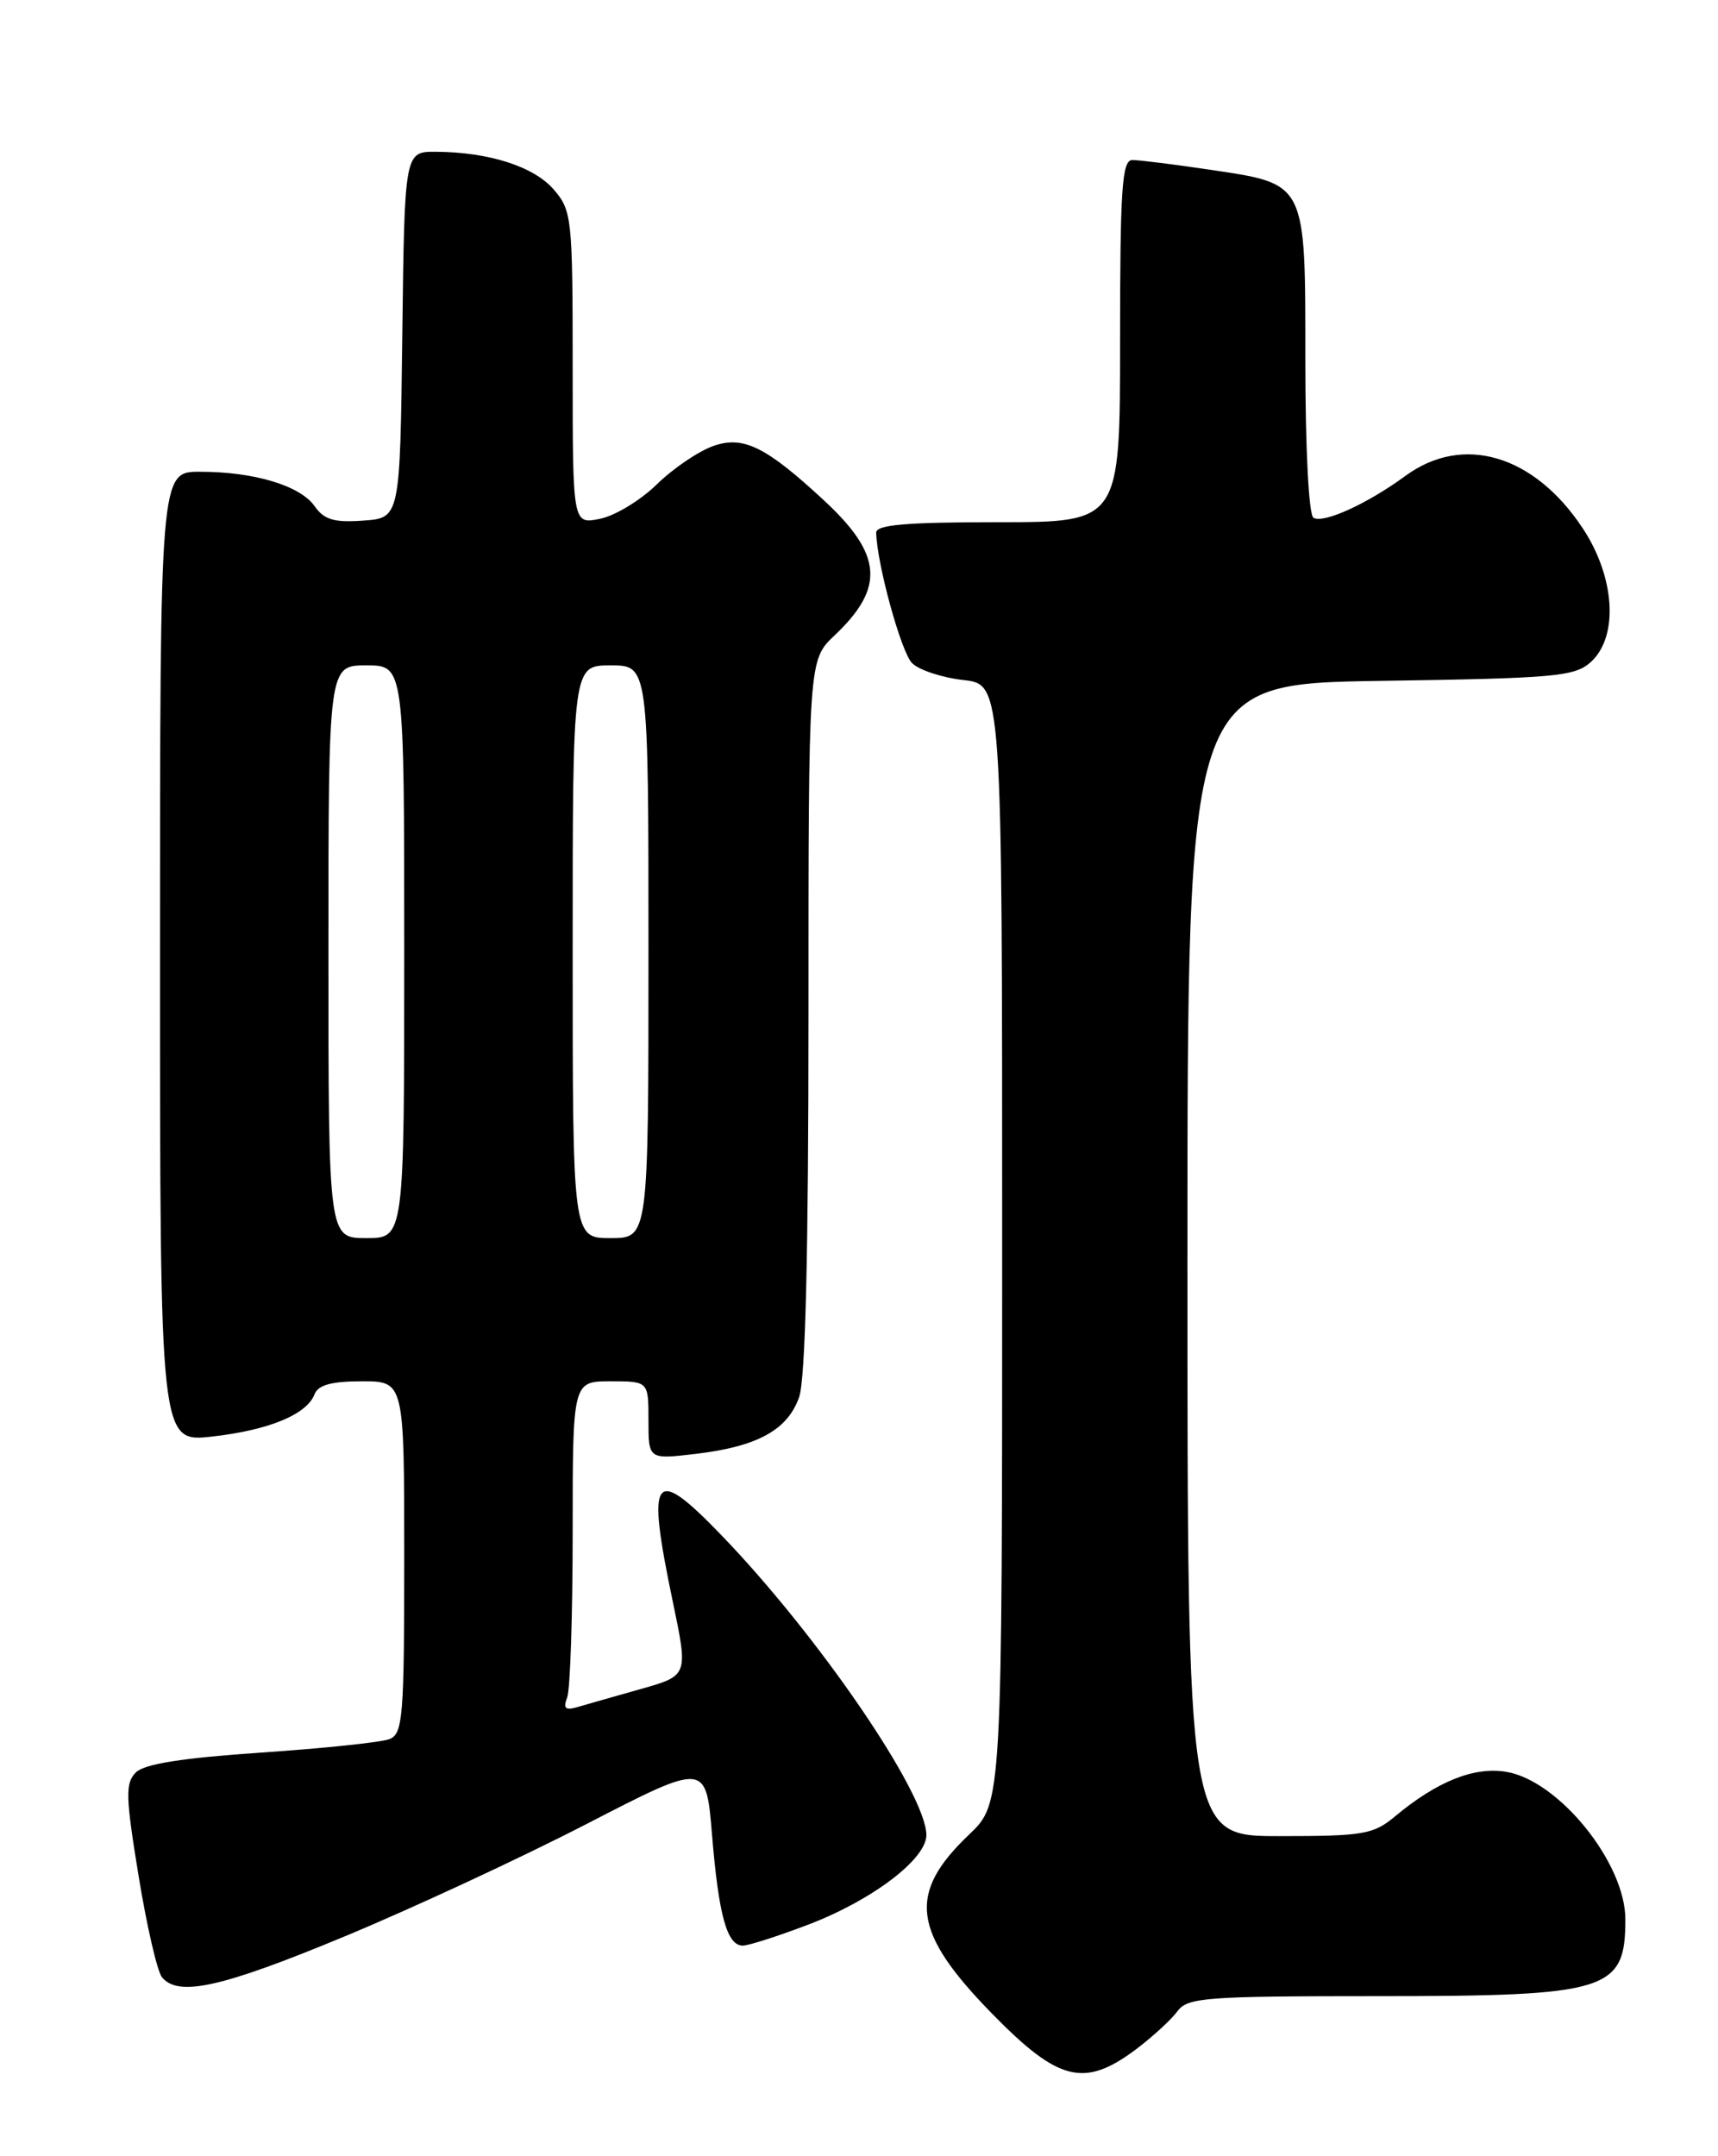 <?xml version="1.0" encoding="UTF-8" standalone="no"?>
<!DOCTYPE svg PUBLIC "-//W3C//DTD SVG 1.1//EN" "http://www.w3.org/Graphics/SVG/1.1/DTD/svg11.dtd" >
<svg xmlns="http://www.w3.org/2000/svg" xmlns:xlink="http://www.w3.org/1999/xlink" version="1.1" viewBox="0 0 204 256">
 <g >
 <path fill="currentColor"
d=" M 134.91 243.30 C 136.88 241.81 139.09 239.78 139.81 238.80 C 141.00 237.16 143.12 237.00 163.61 237.00 C 191.01 237.00 193.00 236.38 193.00 227.88 C 193.00 221.17 185.07 211.37 178.82 210.36 C 175.02 209.74 170.63 211.51 165.67 215.64 C 163.08 217.80 161.94 218.00 151.92 218.00 C 141.00 218.00 141.00 218.00 141.00 149.59 C 141.00 81.19 141.00 81.19 163.90 80.84 C 184.73 80.53 186.98 80.33 188.90 78.60 C 192.22 75.59 191.79 68.53 187.93 62.71 C 182.16 53.99 173.71 51.50 166.90 56.49 C 162.36 59.82 157.13 62.20 155.96 61.47 C 155.41 61.13 155.00 53.27 155.00 42.94 C 155.00 21.45 155.21 21.87 143.60 20.14 C 139.38 19.51 135.26 19.00 134.46 19.00 C 133.23 19.00 133.00 22.32 133.00 40.50 C 133.00 62.00 133.00 62.00 118.50 62.00 C 107.55 62.00 104.01 62.31 104.04 63.25 C 104.14 67.02 107.01 77.44 108.30 78.73 C 109.12 79.55 111.87 80.46 114.40 80.74 C 119.00 81.26 119.00 81.26 119.00 147.67 C 119.00 214.08 119.00 214.08 115.08 217.81 C 107.71 224.82 108.30 229.37 117.83 239.11 C 125.71 247.16 128.77 247.91 134.91 243.30 Z  M 40.87 229.93 C 48.92 226.59 61.88 220.57 69.67 216.55 C 83.84 209.24 83.84 209.24 84.55 217.87 C 85.34 227.45 86.33 231.00 88.20 231.00 C 88.89 231.00 92.40 229.87 96.00 228.50 C 103.57 225.61 110.00 220.73 110.00 217.88 C 110.00 212.96 97.17 194.19 85.64 182.25 C 77.54 173.86 76.72 175.00 79.90 190.22 C 81.72 198.94 81.72 198.94 76.11 200.53 C 73.03 201.40 69.64 202.36 68.60 202.67 C 67.12 203.11 66.84 202.85 67.35 201.53 C 67.71 200.60 68.00 191.77 68.00 181.92 C 68.00 164.00 68.00 164.00 72.50 164.00 C 77.00 164.00 77.00 164.00 77.00 168.64 C 77.00 173.28 77.00 173.28 82.59 172.62 C 89.92 171.76 93.53 169.78 94.89 165.88 C 95.64 163.75 96.00 148.82 96.00 120.54 C 96.00 78.37 96.00 78.37 99.10 75.44 C 105.10 69.76 104.79 65.85 97.84 59.41 C 90.96 53.03 88.27 51.71 84.73 52.94 C 82.96 53.56 79.93 55.61 77.99 57.51 C 76.05 59.41 73.01 61.25 71.23 61.60 C 68.00 62.25 68.00 62.25 68.00 43.68 C 68.00 25.86 67.91 25.01 65.75 22.50 C 63.39 19.77 58.07 18.06 51.77 18.02 C 48.04 18.00 48.04 18.00 47.77 39.75 C 47.50 61.50 47.50 61.50 43.14 61.81 C 39.67 62.06 38.49 61.71 37.36 60.10 C 35.65 57.66 30.19 56.01 23.75 56.01 C 19.00 56.00 19.00 56.00 19.00 113.63 C 19.00 171.26 19.00 171.26 25.19 170.56 C 31.93 169.80 36.43 167.94 37.35 165.54 C 37.77 164.44 39.36 164.00 42.97 164.00 C 48.00 164.00 48.00 164.00 48.00 184.89 C 48.00 203.86 47.84 205.85 46.25 206.48 C 45.29 206.86 38.44 207.58 31.04 208.08 C 21.64 208.72 17.14 209.43 16.13 210.44 C 14.87 211.70 14.91 213.28 16.45 222.69 C 17.42 228.64 18.67 234.06 19.23 234.75 C 21.16 237.12 26.30 235.98 40.87 229.93 Z  M 39.00 113.00 C 39.00 79.00 39.00 79.00 43.50 79.00 C 48.00 79.00 48.00 79.00 48.00 113.00 C 48.00 147.00 48.00 147.00 43.50 147.00 C 39.00 147.00 39.00 147.00 39.00 113.00 Z  M 68.00 113.00 C 68.00 79.00 68.00 79.00 72.50 79.00 C 77.00 79.00 77.00 79.00 77.00 113.00 C 77.00 147.00 77.00 147.00 72.50 147.00 C 68.00 147.00 68.00 147.00 68.00 113.00 Z "/>
</g>
</svg>